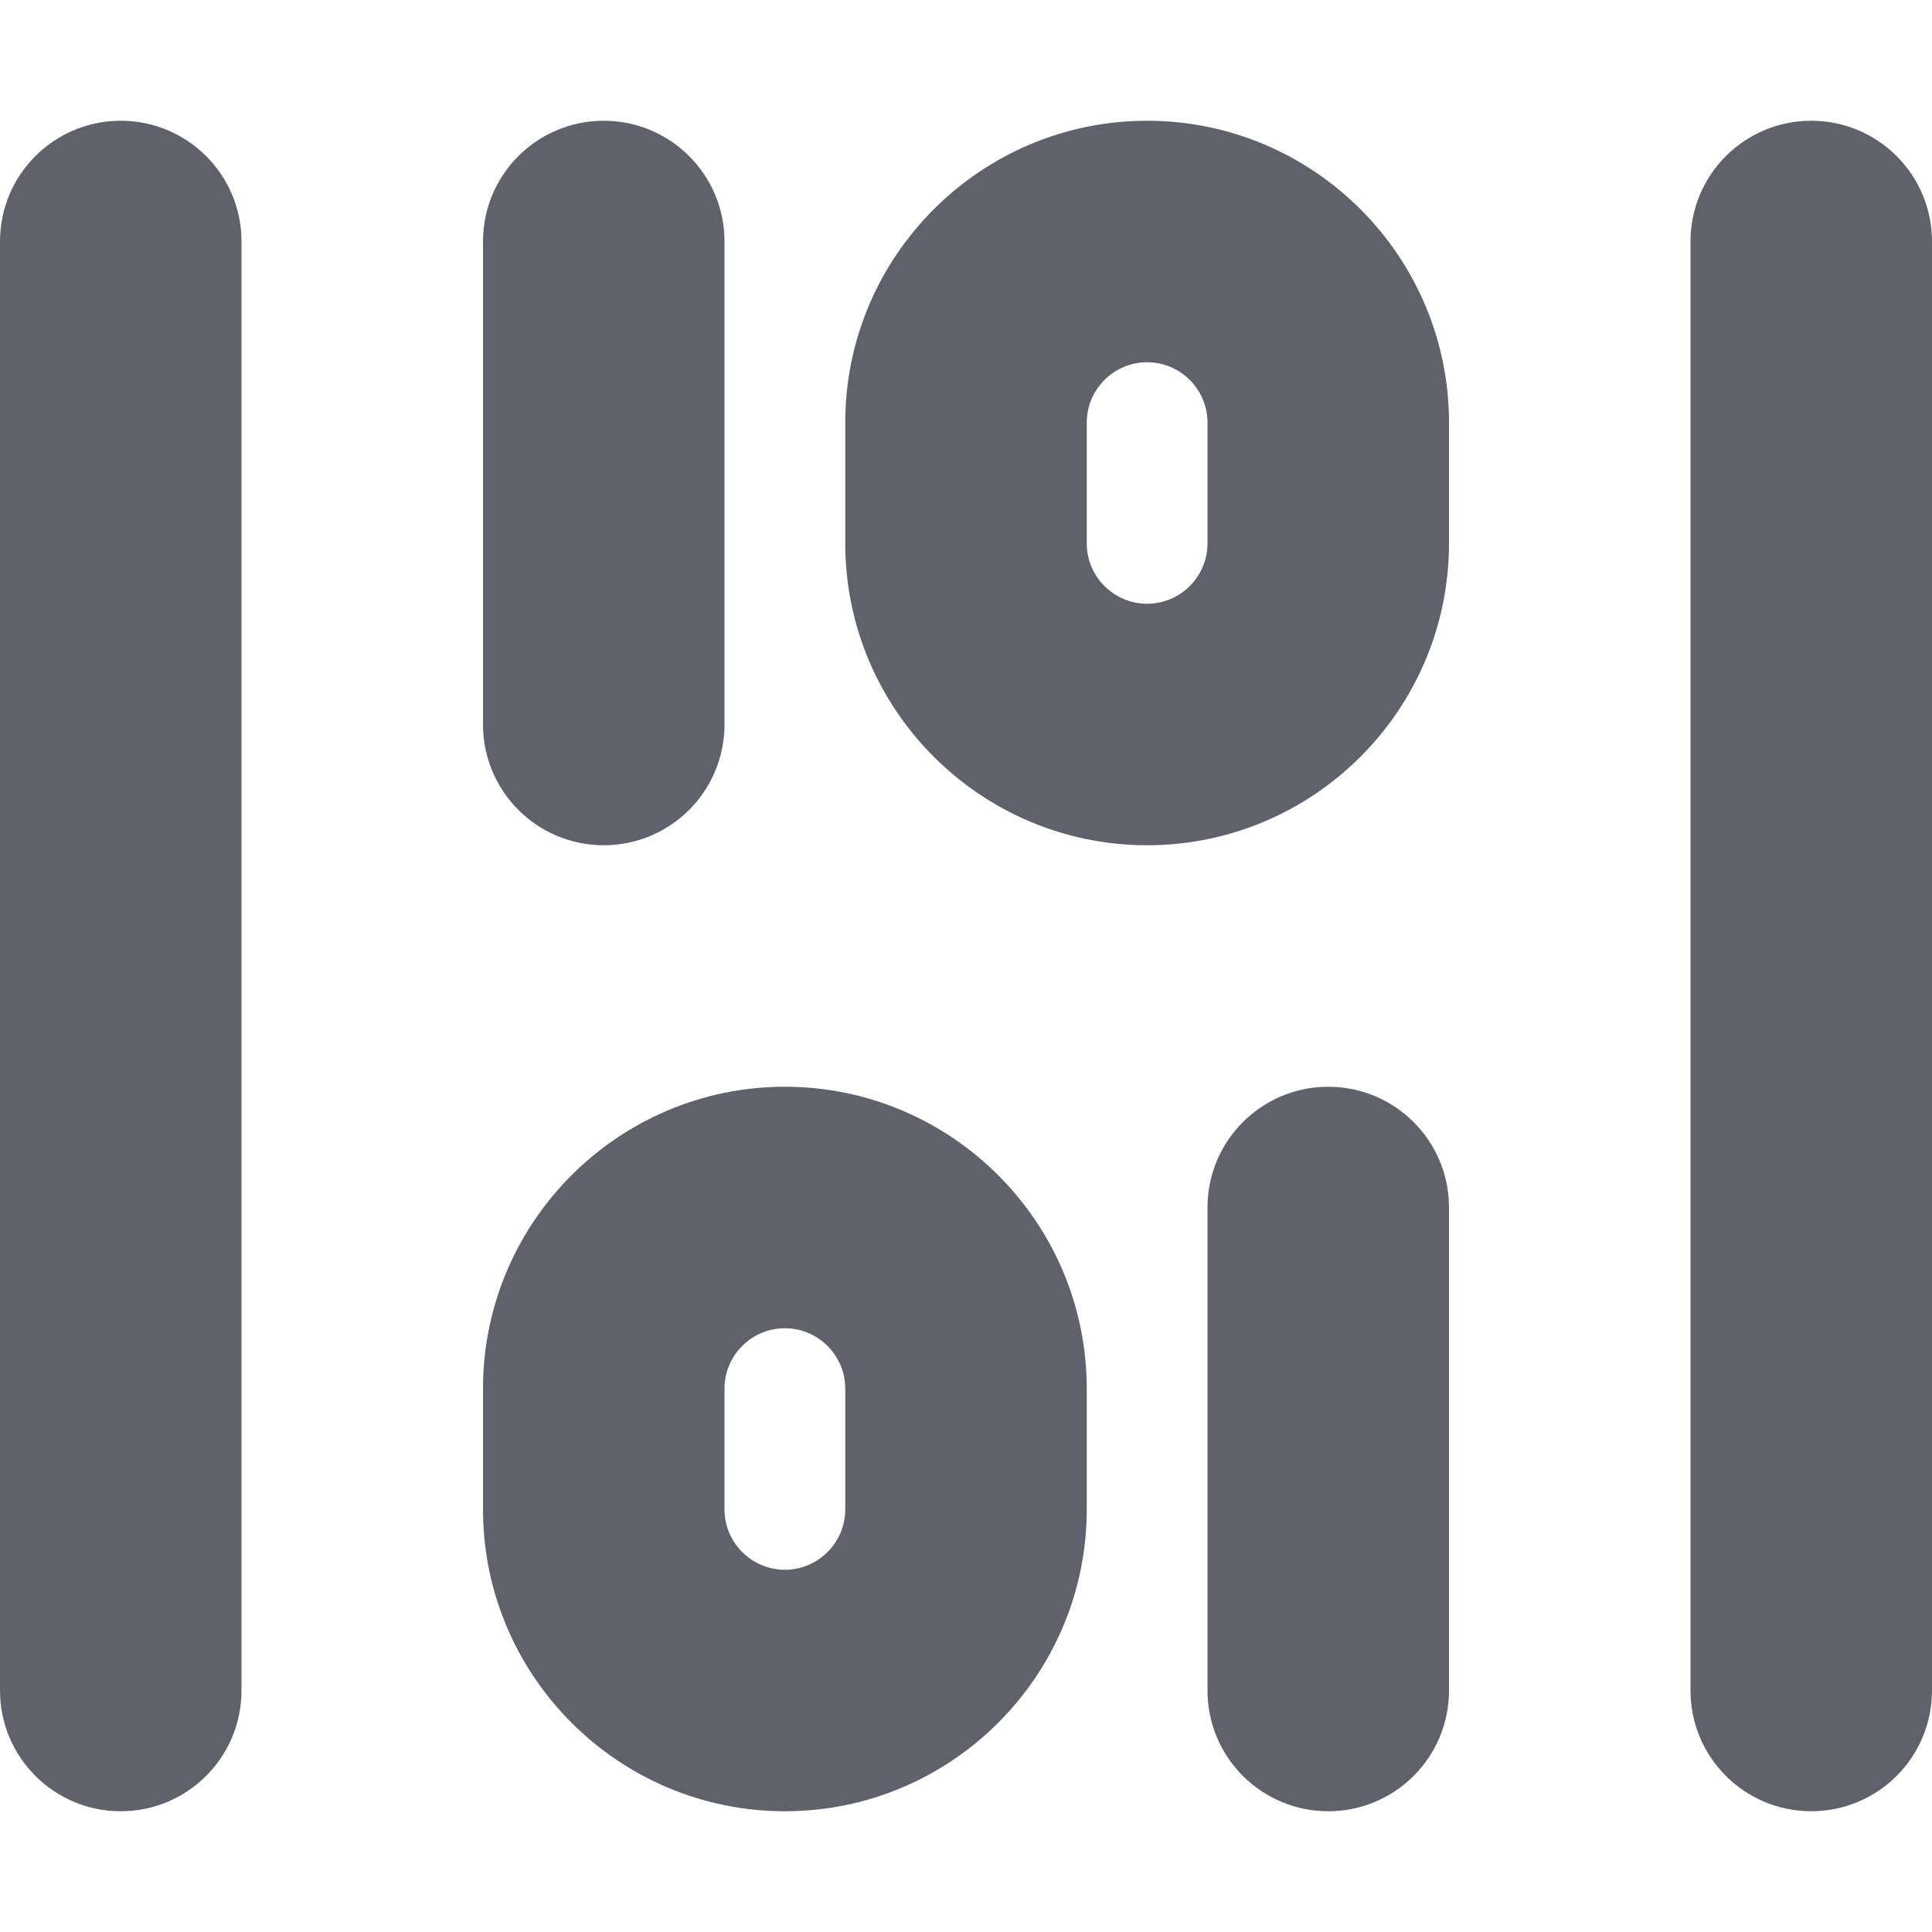 <svg xmlns="http://www.w3.org/2000/svg" height="16" width="16" viewBox="0 0 16 16"><title>binary code</title><g fill="#61616b" class="nc-icon-wrapper"><path d="M1,15c-.552,0-1-.447-1-1V2c0-.553,.448-1,1-1s1,.447,1,1V14c0,.553-.448,1-1,1Z" fill="#61616b"></path><path d="M15,15c-.552,0-1-.447-1-1V2c0-.553,.448-1,1-1s1,.447,1,1V14c0,.553-.448,1-1,1Z" fill="#61616b"></path><path d="M5,7c-.552,0-1-.447-1-1V2c0-.553,.448-1,1-1s1,.447,1,1V6c0,.553-.448,1-1,1Z" fill="#61616b"></path><path d="M11,15c-.552,0-1-.447-1-1v-4c0-.553,.448-1,1-1s1,.447,1,1v4c0,.553-.448,1-1,1Z" fill="#61616b"></path><path d="M9.5,7c-1.378,0-2.5-1.121-2.5-2.5v-1c0-1.379,1.122-2.5,2.5-2.5s2.5,1.121,2.5,2.5v1c0,1.379-1.122,2.5-2.5,2.5Zm0-4c-.276,0-.5,.225-.5,.5v1c0,.275,.224,.5,.5,.5s.5-.225,.5-.5v-1c0-.275-.224-.5-.5-.5Z" fill="#61616b" data-color="color-2"></path><path d="M6.5,15c-1.378,0-2.5-1.121-2.5-2.5v-1c0-1.379,1.122-2.5,2.5-2.5s2.5,1.121,2.5,2.5v1c0,1.379-1.122,2.5-2.5,2.5Zm0-4c-.276,0-.5,.225-.5,.5v1c0,.275,.224,.5,.5,.5s.5-.225,.5-.5v-1c0-.275-.224-.5-.5-.5Z" fill="#61616b" data-color="color-2"></path></g></svg>